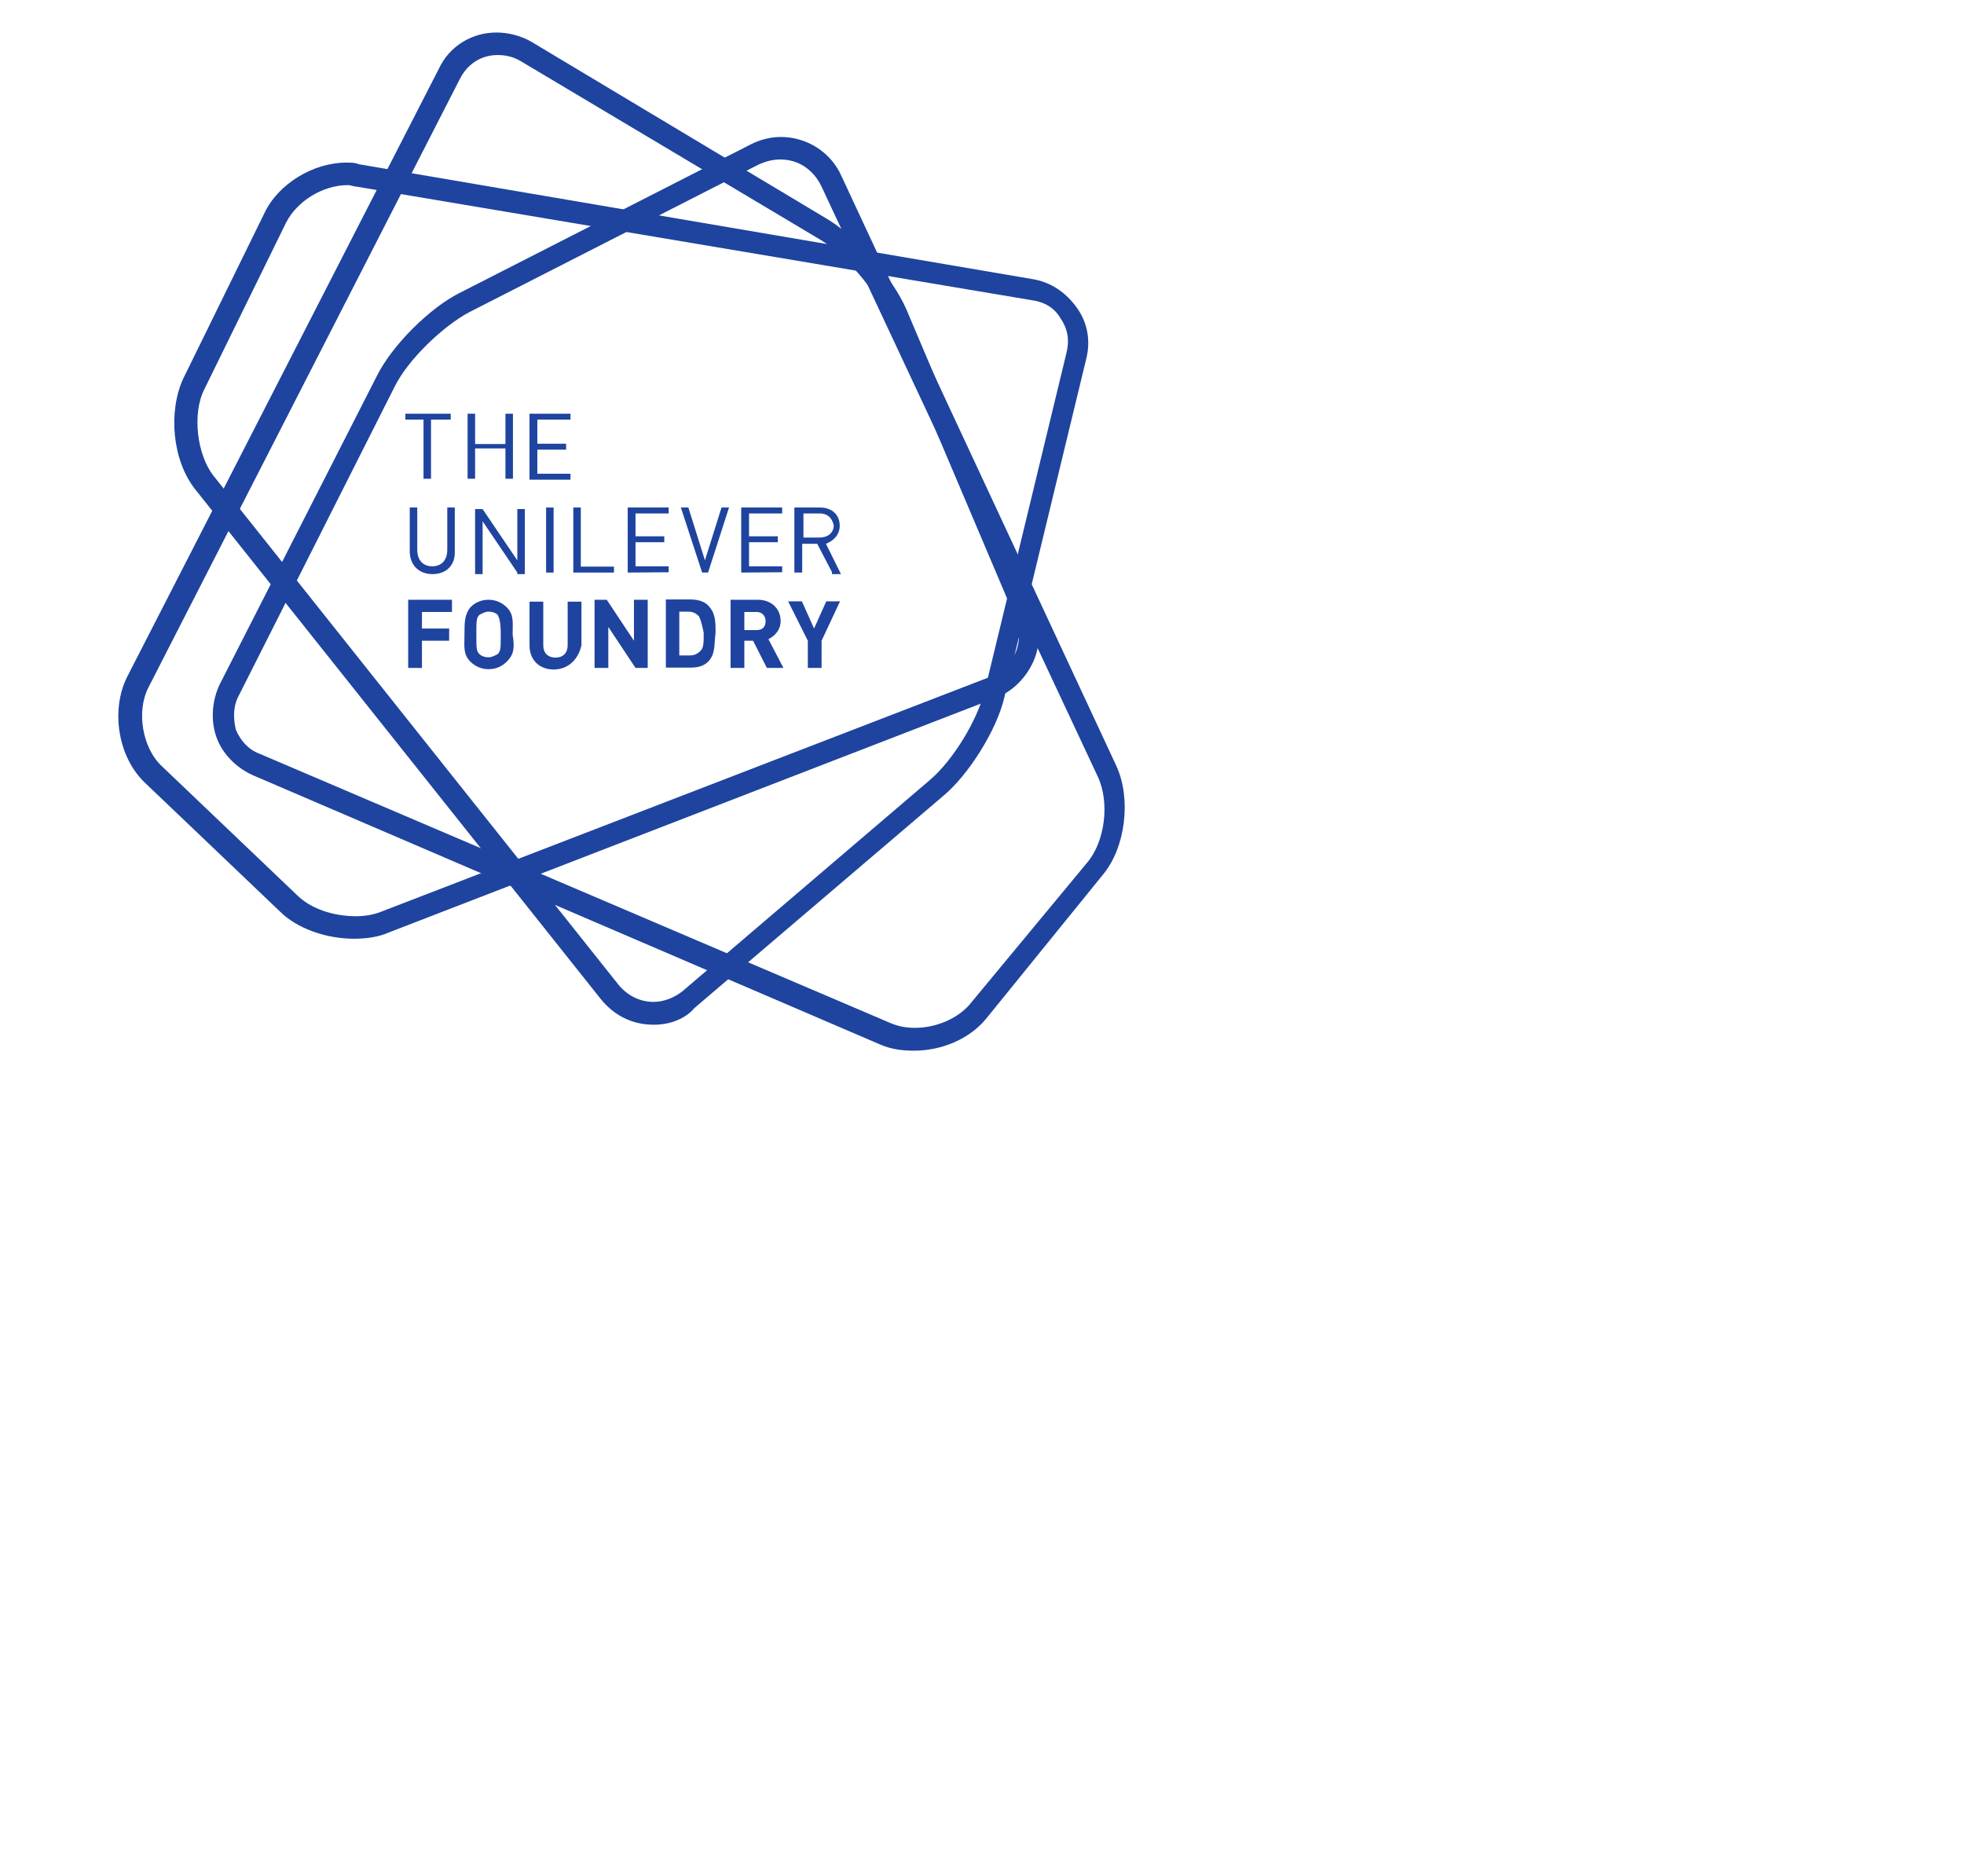 <?xml version="1.0" encoding="utf-8"?>
<!-- Generator: Adobe Illustrator 18.1.1, SVG Export Plug-In . SVG Version: 6.00 Build 0)  -->
<svg version="1.1" id="Layer_1" xmlns="http://www.w3.org/2000/svg" xmlns:xlink="http://www.w3.org/1999/xlink" x="0px" y="0px"
	 viewBox="0 0 600 600" enable-background="new 0 0 358 342" xml:space="preserve" style="width:179px; height:171px; padding:30px;">
<g>
	<g>
		<g>
			<path fill="#1E449F" d="M99.2,300.2L99.2,300.2c-9.2,0-18.4-3.4-23.7-8.7l-43.1-41.1c-8.7-8.2-11.1-23.2-5.8-33.9L126.3,22
				c3.4-7.3,10.6-11.6,18.4-11.6c3.9,0,7.7,1,11.1,2.9l95.3,57.1c9.2,5.8,20.3,18.4,24.7,28.5l40.6,95.8c2.4,5.3,2.4,11.6,0,16.9
				c-2.4,5.3-6.8,9.7-12.1,11.6l-194,75C106.9,299.7,103,300.2,99.2,300.2z M145.1,17.6c-5.3,0-9.7,2.9-12.1,7.7L33.4,219.9
				c-3.9,7.7-1.9,19.4,4.4,25.2l43.1,41.1c4.4,4.4,11.6,6.8,18.9,6.8c2.9,0,5.8-0.5,8.2-1.5l194.5-75c3.9-1.5,6.8-4.4,8.2-7.7
				c1.5-3.4,1.5-7.7,0-11.1L270,101.8c-3.9-8.7-13.5-20.3-21.8-25.2l-95.8-57.1C150,18.1,147.6,17.6,145.1,17.6z">
				<animateTransform attributeName="transform" attributeType="XML" type="rotate" dur="15s" from="0 179 171" to="360 179 171" repeatCount="indefinite"/>
				</path>
		</g>
		<g>
			<path fill="#1E449F" d="M195,327.7L195,327.7c-6.8,0-12.6-2.9-16.9-8.2l-129.7-163c-7.3-9.2-8.7-24.7-3.9-35.3L70.6,68
				c4.4-9.2,15.5-16,26.1-16c1.5,0,2.9,0,3.9,0.5l215.8,36.8c5.8,1,10.6,4.4,14,9.2c3.4,4.8,4.4,10.6,2.9,16.4l-26.1,107.9
				c-2.4,10.6-11.6,25.2-19.8,31.9L208,322.4C205.1,325.8,200.3,327.7,195,327.7z M97.2,59.2c-8.2,0-16.4,5.3-19.8,12.1l-26.1,53.2
				c-3.9,7.7-2.4,20.8,2.9,27.6l129.7,163c2.9,3.4,6.8,5.3,11.1,5.3c3.4,0,6.8-1.5,9.2-3.4l79.3-67.7c7.3-6.3,15-18.9,17.4-28.5
				L327,112.9c1-3.9,0.5-7.7-1.9-11.1c-1.9-3.4-5.3-5.3-9.2-5.8L100.1,59.7C99.2,59.7,98.2,59.2,97.2,59.2z">
				<animateTransform attributeName="transform" attributeType="XML" type="rotate" dur="10s" from="0 179 171" to="-360 179 171" repeatCount="indefinite"/>
				</path>
		</g>
		<g>
			<path fill="#1E449F" d="M278.2,336L278.2,336c-3.9,0-7.3-0.5-10.6-1.9L66.8,247.9c-5.3-2.4-9.7-6.8-11.6-12.1
				c-1.9-5.3-1.5-11.6,1-16.9l50.3-98.7c4.8-9.7,16.9-21.8,26.6-26.6l92.9-47.4c2.9-1.5,6.3-2.4,9.7-2.4c8.2,0,16,4.8,19.4,12.6
				L343,245c4.8,10.6,2.9,26.1-4.4,34.8l-37.3,46C296.1,332.1,287.4,336,278.2,336z M235.6,51c-2.4,0-4.4,0.5-6.8,1.5l-92.9,47.4
				c-8.2,4.4-19.4,15-23.7,23.7l-49.8,98.7c-1.9,3.4-1.9,7.3-1,11.1c1.5,3.4,3.9,6.3,7.7,7.7l201.7,86.1c2.4,1,4.8,1.5,7.7,1.5
				c6.8,0,13.5-2.9,17.4-7.3l37.7-45.5c5.8-6.8,7.3-19.4,3.4-27.6L248.7,59.7C246.2,54.4,241.4,51,235.6,51z">
				<animateTransform attributeName="transform" attributeType="XML" type="rotate" dur="5s" from="0 179 171" to="360 179 171" repeatCount="indefinite"/>
				</path>
		</g>
	</g>
	<g>
		<path fill="#1E449F" d="M123.8,134.2v18.9h-2.4v-18.9h-5.8v-1.9h14.5v1.9H123.8z"/>
		<path fill="#1E449F" d="M147.6,153.1v-9.7h-9.7v9.7h-2.4v-20.8h2.4v9.7h9.7v-9.7h2.4v20.8H147.6z"/>
		<path fill="#1E449F" d="M155.3,153.1v-20.8h13.1v1.9h-10.6v7.7h9.2v1.9h-9.2v7.7h10.6v1.9h-13.1V153.1z"/>
		<path fill="#1E449F" d="M124.3,183.6c-4.4,0-7.3-2.9-7.3-7.3v-14h2.4v13.5c0,3.4,1.9,5.3,4.8,5.3c2.9,0,4.8-1.9,4.8-5.3v-13.5h2.4
			v14C131.6,180.7,128.7,183.6,124.3,183.6z"/>
		<path fill="#1E449F" d="M151.4,183.1l-11.1-16.4v16.9h-2.4v-20.8h2.4l11.1,16.4v-16.4h2.4v20.8h-2.4V183.1z"/>
		<path fill="#1E449F" d="M160.6,183.1v-20.8h2.4v20.8H160.6z"/>
		<path fill="#1E449F" d="M169.3,183.1v-20.8h2.4v18.9h10.6v1.9L169.3,183.1L169.3,183.1z"/>
		<path fill="#1E449F" d="M186.7,183.1v-20.8h13.1v1.9h-10.6v7.3h9.2v1.9h-9.2v7.7h10.6v1.9L186.7,183.1L186.7,183.1z"/>
		<path fill="#1E449F" d="M212.4,183.1h-1.9l-6.8-20.8h2.4l5.3,16.9l5.3-16.9h2.4L212.4,183.1z"/>
		<path fill="#1E449F" d="M223,183.1v-20.8h13.1v1.9h-10.6v7.3h9.2v1.9h-9.2v7.7h10.6v1.9L223,183.1L223,183.1z"/>
		<path fill="#1E449F" d="M252.1,183.1l-4.8-9.2h-4.8v9.2H240v-20.8h8.2c3.9,0,6.3,2.4,6.3,5.8c0,2.9-1.9,4.8-4.4,5.8l4.8,9.7h-2.9
			V183.1z M248.2,164.2h-5.3v7.7h5.3c2.4,0,4.4-1.5,4.4-3.9C252.1,165.7,250.6,164.2,248.2,164.2z"/>
		<path fill="#1E449F" d="M120.9,195.7v5.3h8.7v3.9h-8.7v8.7h-4.4v-21.8h14v3.9H120.9z"/>
		<path fill="#1E449F" d="M148,211.6c-1.5,1.5-3.4,2.4-5.8,2.4c-2.4,0-4.4-1-5.8-2.4c-2.4-2.4-1.9-4.8-1.9-8.7s0-6.3,1.9-8.7
			c1.5-1.5,3.4-2.4,5.8-2.4c2.4,0,4.4,1,5.8,2.4c2.4,2.4,1.9,4.8,1.9,8.7C150.5,206.8,150.5,209.2,148,211.6z M145.1,196.6
			c-0.5-0.5-1.5-1-2.9-1c-1,0-1.9,0.5-2.9,1c-1,1-1,1.9-1,6.3c0,4.4,0,5.3,1,6.3c0.5,0.5,1.5,1,2.9,1c1,0,1.9-0.5,2.9-1
			c1-1,1-1.9,1-6.3C146.1,198.6,145.6,197.6,145.1,196.6z"/>
		<path fill="#1E449F" d="M163,214.1c-4.4,0-7.7-2.9-7.7-7.7v-14h4.4v14c0,2.4,1.5,3.9,3.9,3.9c2.4,0,3.9-1.5,3.9-3.9v-14h4.4v14
			C170.8,211.2,167.4,214.1,163,214.1z"/>
		<path fill="#1E449F" d="M189.2,213.6l-8.7-13.1v13.1h-4.4v-21.8h3.9l8.7,13.1v-13.1h4.4v21.8H189.2z"/>
		<path fill="#1E449F" d="M212.4,211.6c-1.5,1.5-3.4,1.9-5.8,1.9h-7.7v-21.8h7.7c2.4,0,4.4,0.5,5.8,1.9c2.4,2.4,2.4,5.3,2.4,8.7
			C214.3,206.3,214.8,209.2,212.4,211.6z M209.5,197.1c-1-1-1.9-1.5-3.4-1.5h-2.9v14h3.4c1.5,0,2.4-0.5,3.4-1.5c1-1,1-2.4,1-5.8
			C210.4,199.5,210,198.1,209.5,197.1z"/>
		<path fill="#1E449F" d="M231.2,213.6l-4.4-8.7H224v8.7h-4.4v-21.8h8.7c4.4,0,7.3,2.9,7.3,6.8c0,2.9-1.9,4.8-3.9,5.8l4.8,9.2
			L231.2,213.6L231.2,213.6z M227.9,195.7H224v5.8h3.9c1.9,0,2.9-1,2.9-2.9C230.8,197.1,229.8,195.7,227.9,195.7z"/>
		<path fill="#1E449F" d="M248.7,204.9v8.7h-4.4v-8.7l-6.3-12.6h4.4l3.9,8.7l3.9-8.7h4.4L248.7,204.9z"/>
	</g>
</g>
</svg>
